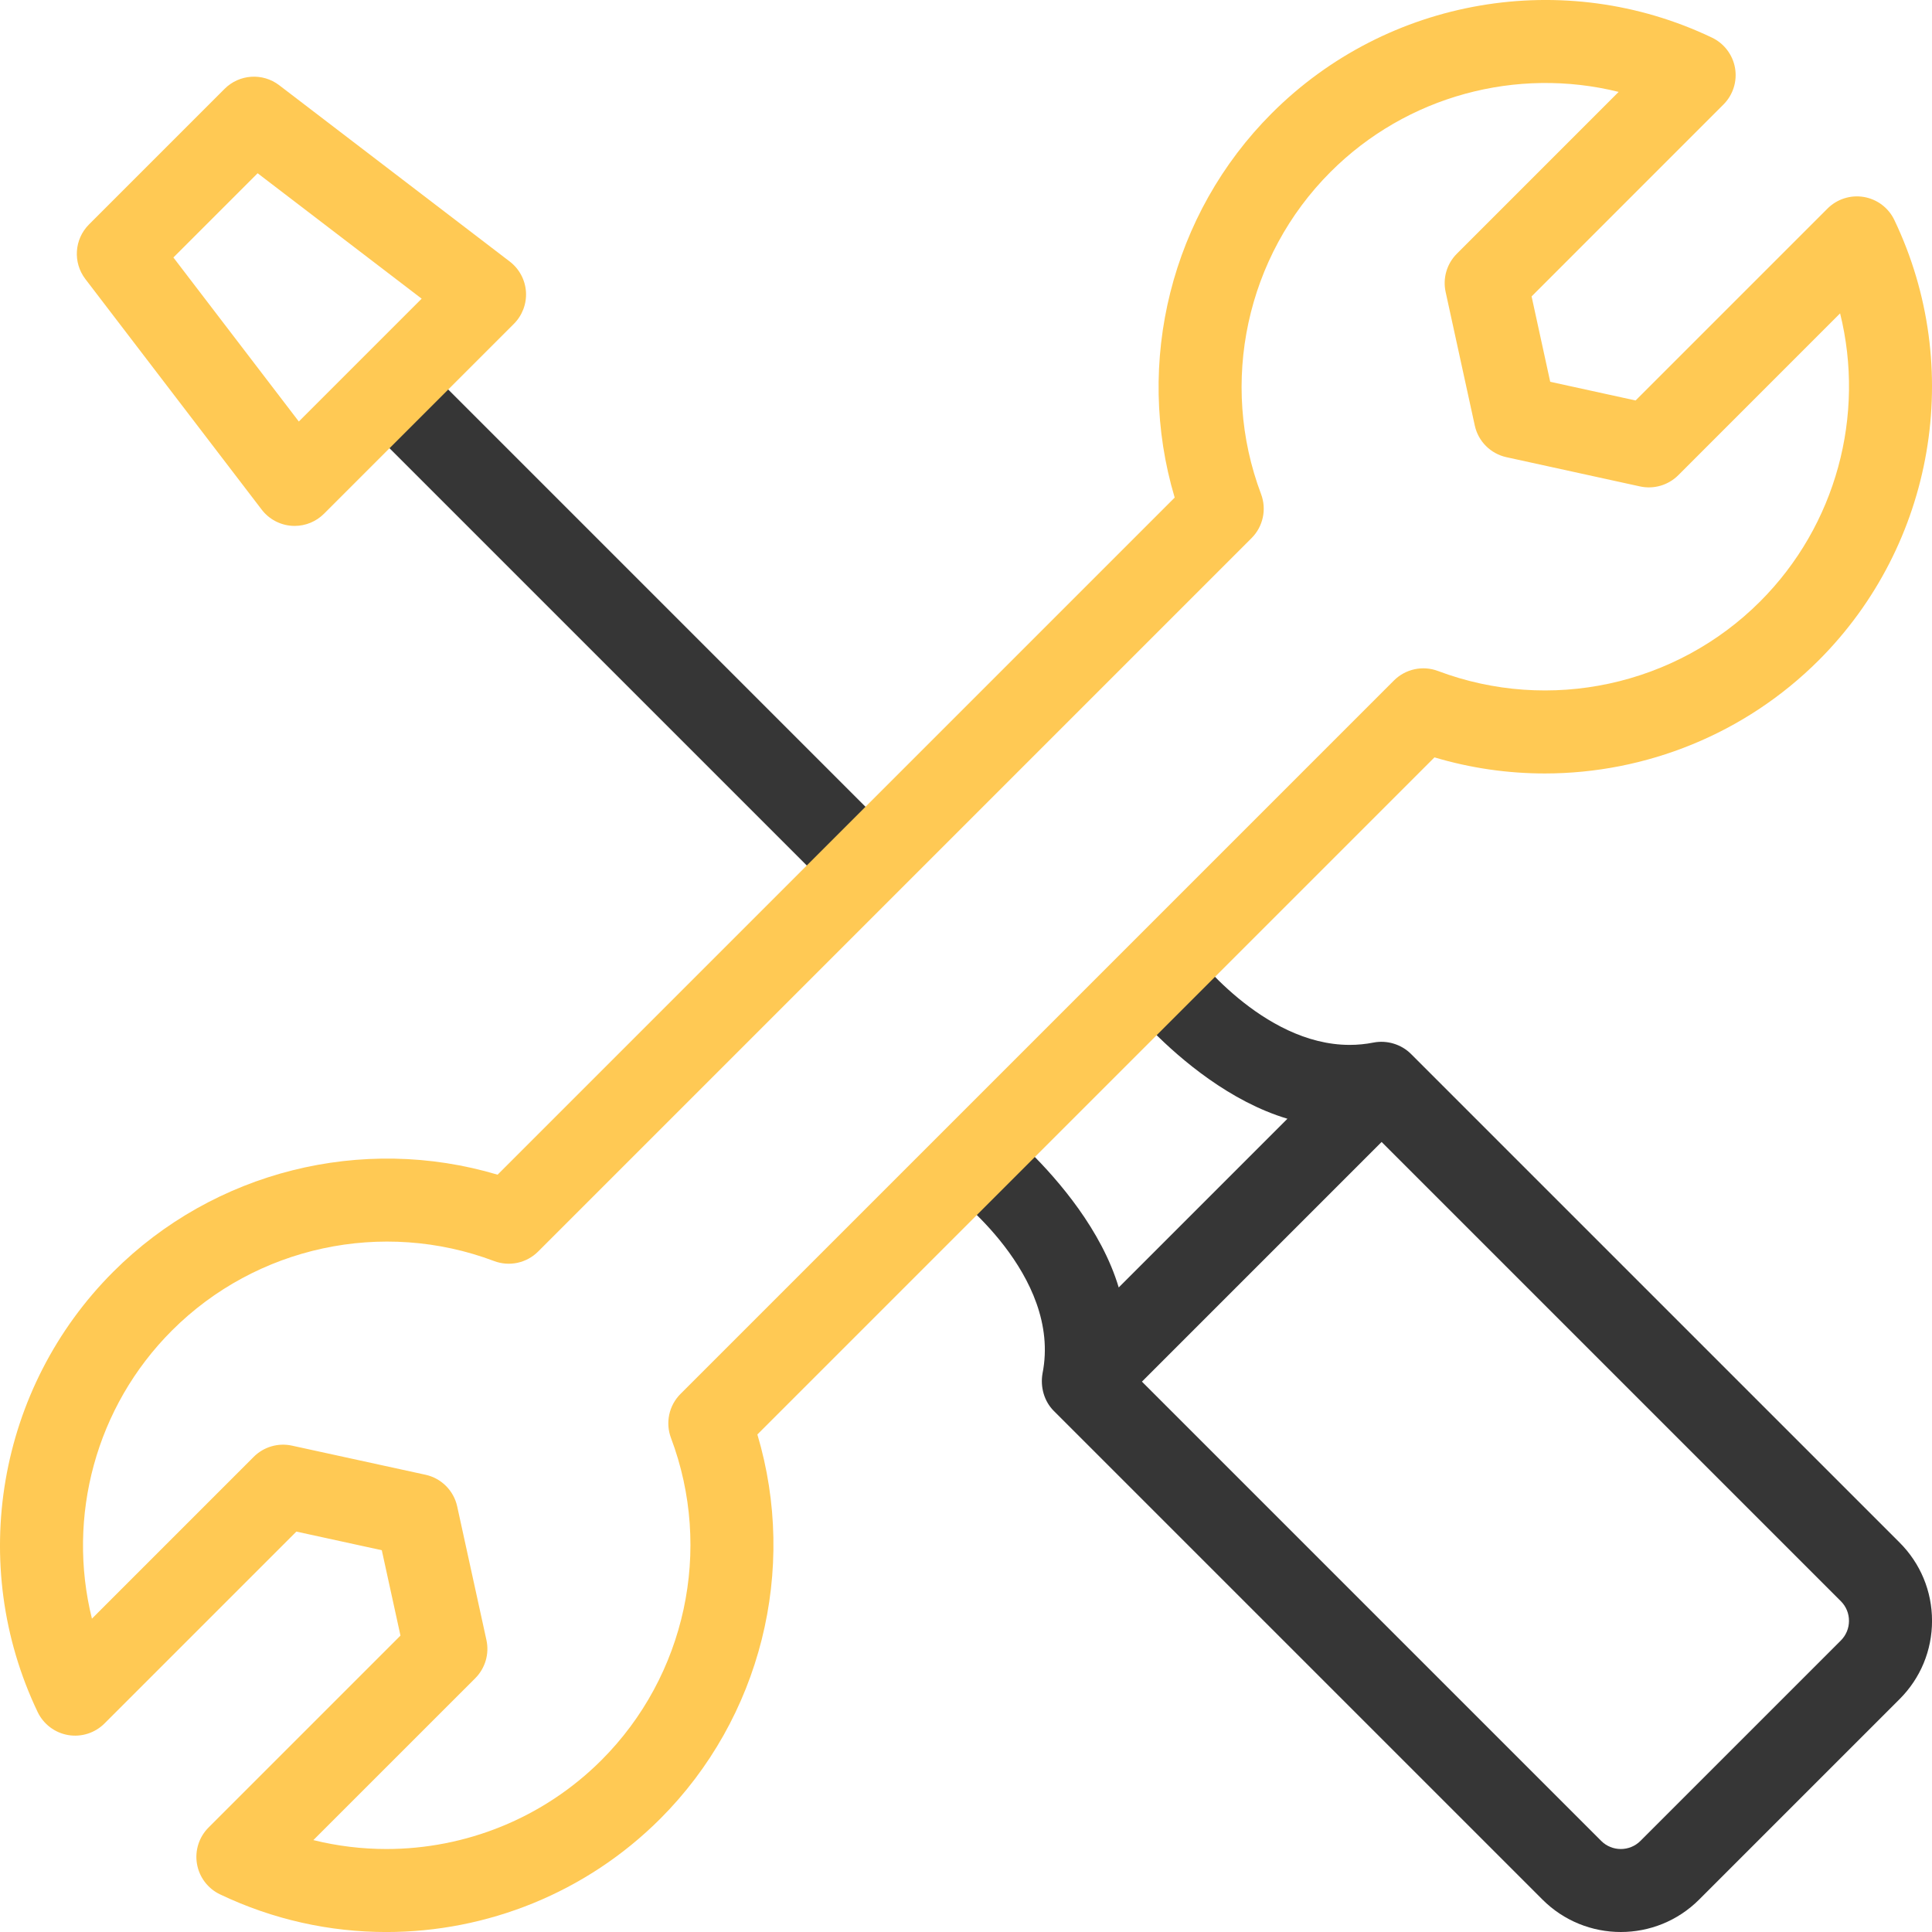 <svg width="67" height="67" viewBox="0 0 67 67" fill="none" xmlns="http://www.w3.org/2000/svg">
<path d="M14.524 12.488L12.488 14.524L28.996 31.032L31.032 28.996L14.524 12.488Z" fill="#363636"/>
<path d="M65.875 53.493L48.931 36.549C48.596 36.214 48.096 36.064 47.632 36.155C47.352 36.21 47.077 36.236 46.806 36.236C43.761 36.236 41.358 32.997 41.334 32.964C41.087 32.622 40.703 32.406 40.282 32.372C39.861 32.339 39.657 33.037 39.358 33.335L33.598 39.543C33.301 39.841 32.339 39.861 32.372 40.28C32.404 40.7 32.62 41.085 32.96 41.333C32.999 41.361 36.836 44.208 36.153 47.634C36.073 48.099 36.207 48.592 36.547 48.932L53.492 65.876C54.241 66.625 55.224 67 56.208 67C57.192 67 58.175 66.625 58.924 65.876L65.875 58.925C66.601 58.2 67.001 57.235 67.001 56.209C67.001 55.183 66.601 54.218 65.875 53.493ZM35.715 39.95L39.969 35.757C40.949 36.747 42.66 38.203 44.647 38.797L38.796 44.648C38.202 42.661 36.705 40.93 35.715 39.95ZM63.84 56.89L56.889 63.841C56.514 64.216 55.903 64.216 55.528 63.841L39.601 47.914L47.913 39.602L63.84 55.529C64.022 55.711 64.121 55.952 64.121 56.209C64.121 56.466 64.021 56.708 63.84 56.89Z" fill="#363636"/>
<path d="M10.218 18.238C10.187 18.238 10.155 18.237 10.123 18.235C9.709 18.207 9.327 18.003 9.075 17.673L2.96 9.677C2.522 9.103 2.576 8.294 3.086 7.784L7.789 3.081C8.299 2.571 9.109 2.517 9.682 2.955L17.678 9.07C18.007 9.322 18.212 9.704 18.24 10.118C18.267 10.532 18.114 10.938 17.821 11.231L11.236 17.816C10.965 18.087 10.599 18.238 10.218 18.238ZM6.013 8.929L10.363 14.618L14.623 10.358L8.934 6.008L6.013 8.929Z" fill="#FFC954"/>
<path d="M13.397 67.001C11.44 67.001 9.469 66.573 7.629 65.694C7.207 65.493 6.91 65.099 6.831 64.638C6.752 64.178 6.901 63.708 7.232 63.377L13.888 56.721L13.24 53.76L10.278 53.114L3.623 59.769C3.293 60.099 2.822 60.249 2.362 60.17C1.901 60.091 1.508 59.793 1.306 59.372C-1.14 54.252 -0.086 48.117 3.927 44.105C7.421 40.611 12.563 39.337 17.256 40.737L40.737 17.256C39.337 12.563 40.611 7.421 44.105 3.927C48.117 -0.087 54.252 -1.14 59.372 1.306C59.793 1.508 60.091 1.902 60.17 2.362C60.249 2.823 60.099 3.293 59.769 3.623L53.114 10.279L53.76 13.24L56.721 13.888L63.377 7.232C63.708 6.902 64.178 6.752 64.638 6.831C65.099 6.91 65.493 7.207 65.694 7.629C68.14 12.747 67.087 18.882 63.074 22.896C60.515 25.454 57.073 26.823 53.572 26.823C52.291 26.823 51.003 26.64 49.746 26.265L26.265 49.746C27.664 54.437 26.39 59.579 22.896 63.074C22.895 63.074 22.896 63.074 22.896 63.074C20.325 65.644 16.884 67.001 13.397 67.001ZM10.867 63.813C11.702 64.02 12.553 64.122 13.399 64.122C16.138 64.123 18.841 63.057 20.86 61.038C23.78 58.117 24.726 53.732 23.269 49.867C23.07 49.337 23.199 48.741 23.598 48.341L48.341 23.598C48.741 23.199 49.338 23.07 49.867 23.269C53.733 24.726 58.117 23.78 61.038 20.86C63.682 18.216 64.69 14.4 63.813 10.867L58.201 16.48C57.854 16.827 57.354 16.973 56.875 16.869L52.242 15.855C51.693 15.735 51.263 15.306 51.144 14.756L50.133 10.124C50.029 9.645 50.175 9.146 50.522 8.799L56.133 3.187C52.599 2.31 48.784 3.319 46.141 5.963C43.221 8.883 42.275 13.268 43.733 17.135C43.932 17.664 43.803 18.261 43.403 18.661L18.661 43.403C18.261 43.803 17.664 43.932 17.135 43.732C13.268 42.275 8.883 43.221 5.963 46.141C3.319 48.783 2.31 52.599 3.188 56.133L8.799 50.522C9.146 50.175 9.645 50.029 10.124 50.133L14.756 51.143C15.306 51.263 15.735 51.693 15.855 52.242L16.869 56.875C16.974 57.354 16.827 57.854 16.48 58.201L10.867 63.813Z" fill="#FFC954"/>
</svg>
